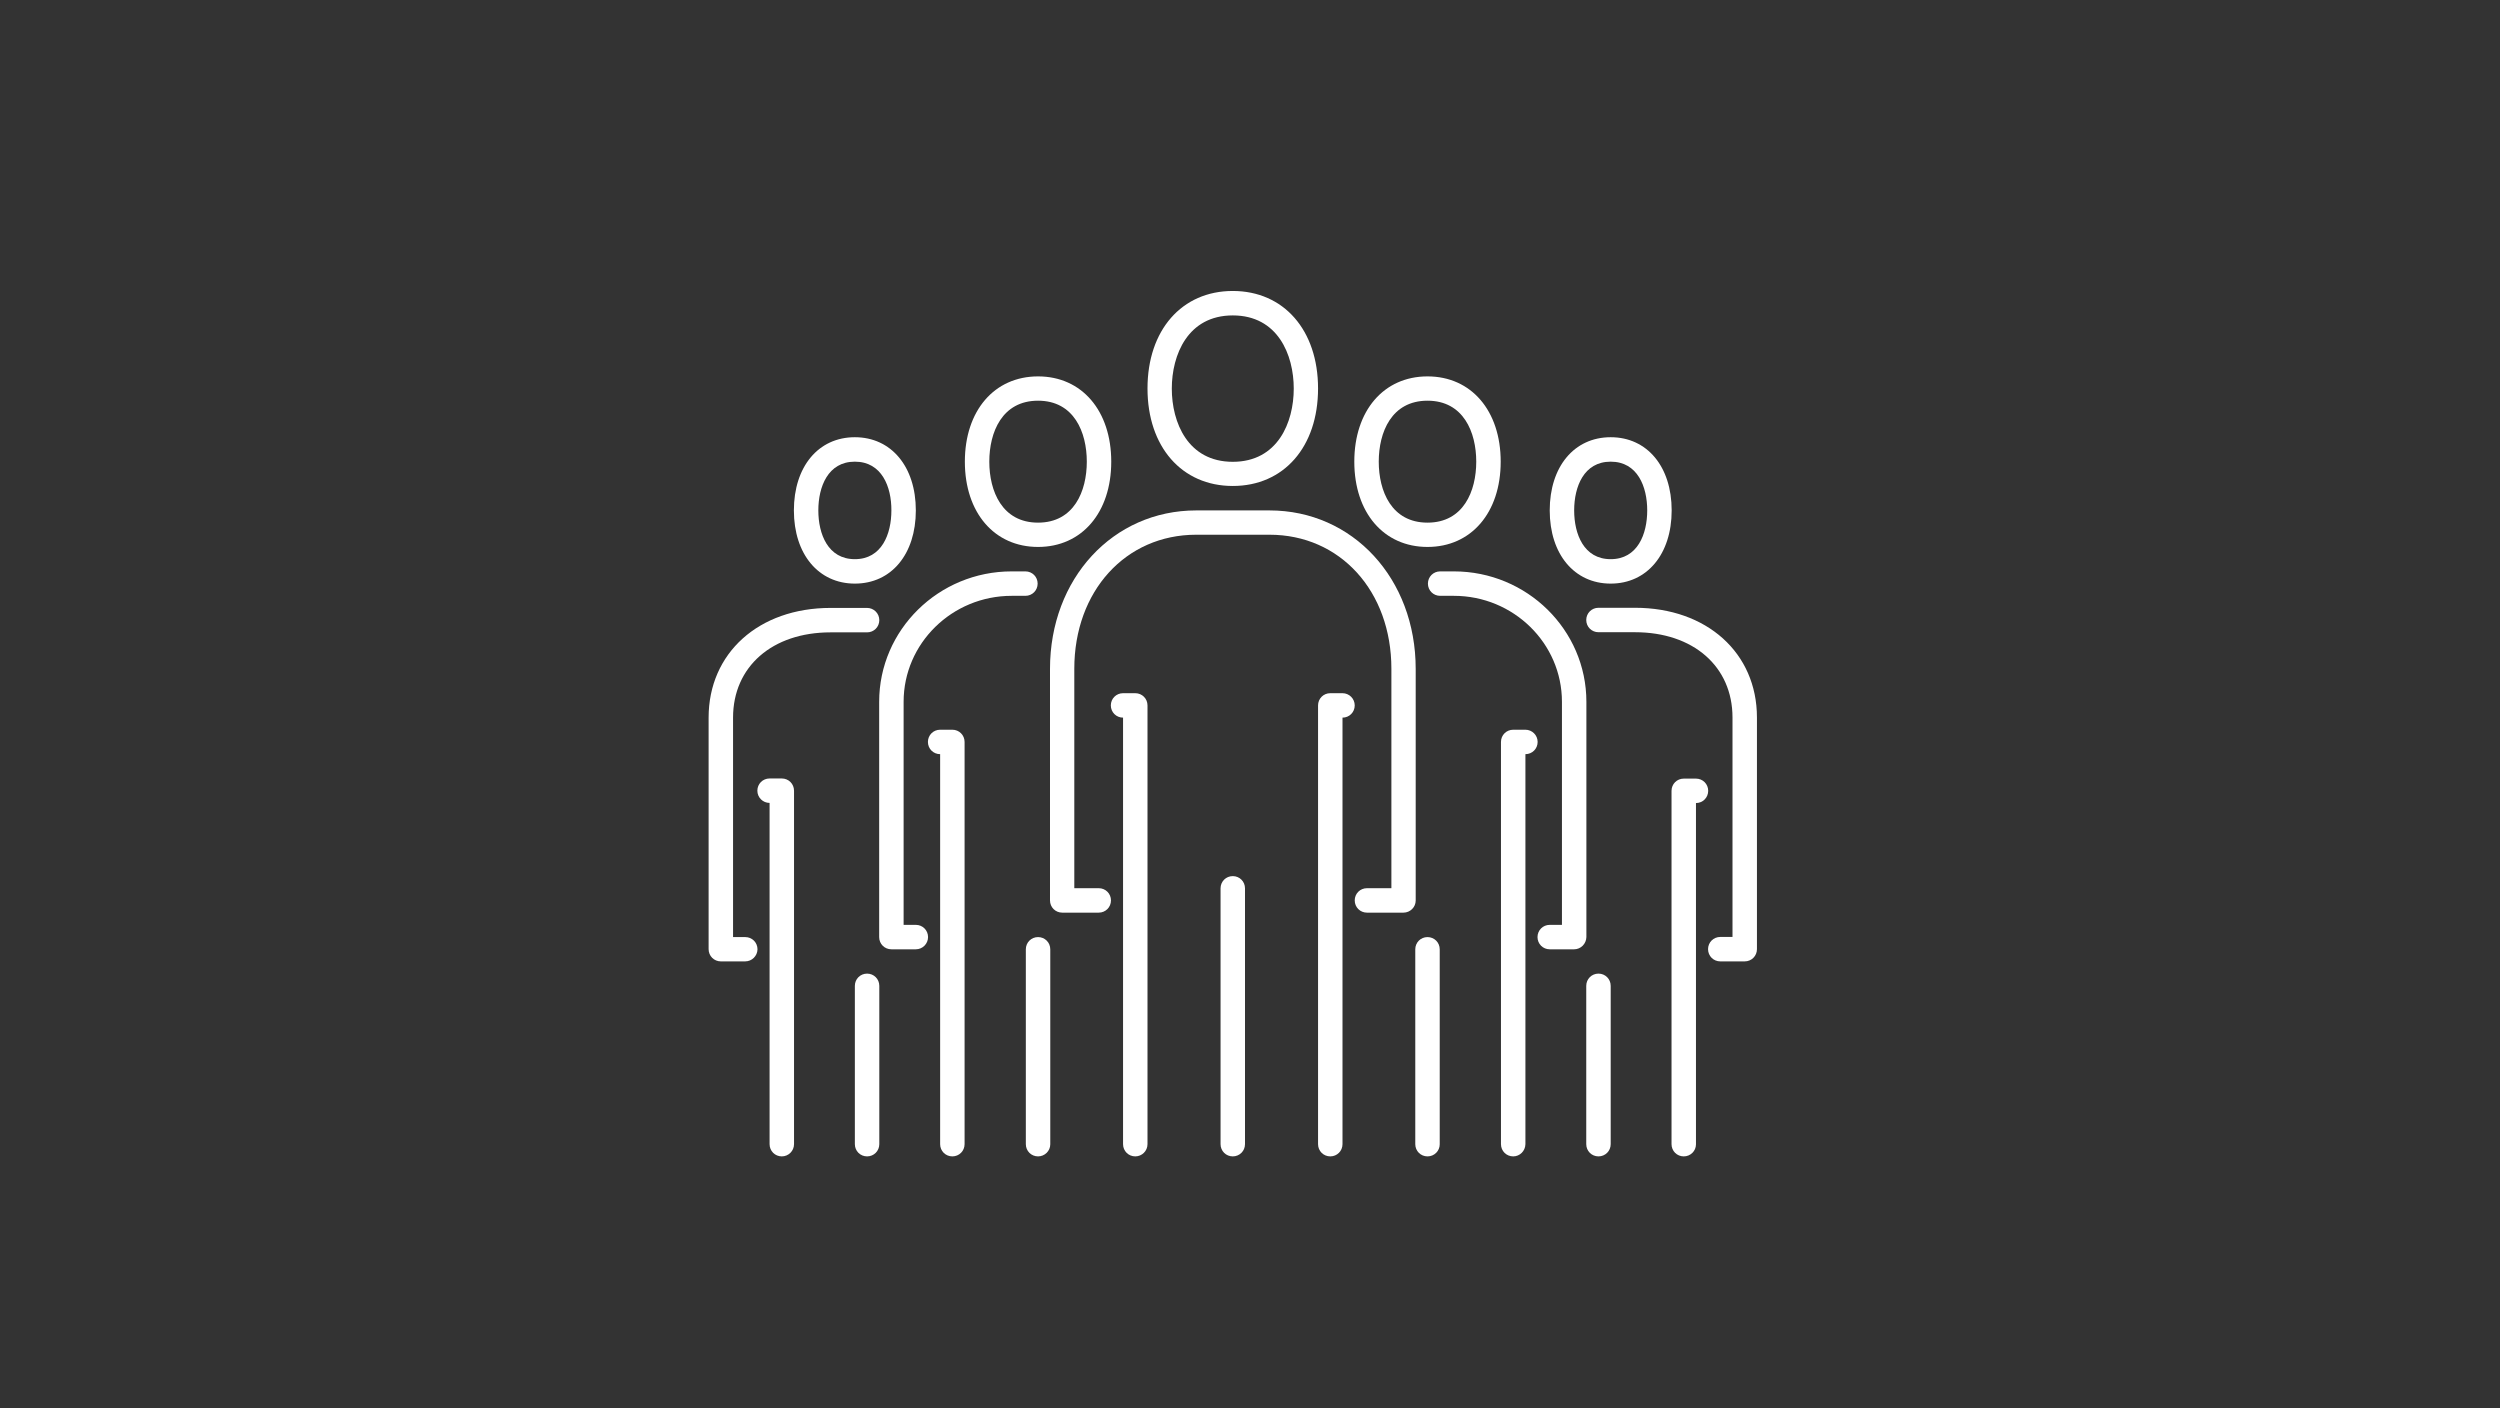 <?xml version="1.0" encoding="utf-8"?>
<!-- Generator: Adobe Illustrator 24.0.0, SVG Export Plug-In . SVG Version: 6.00 Build 0)  -->
<svg version="1.0" id="Ebene_1" xmlns="http://www.w3.org/2000/svg" xmlns:xlink="http://www.w3.org/1999/xlink" x="0px" y="0px"
	 viewBox="0 0 1800 1014" style="enable-background:new 0 0 1800 1014;" xml:space="preserve">
<rect x="0" y="0" width="1800" height="1014" fill="#333333" stroke="none"/>
<style type="text/css">
	.st0{fill:#FFFFFF;}
</style>
<g>
	<g>
		<path class="st0" d="M817.4,832.6c-4.9,0-8.8-3.9-8.8-8.8V516.7c-4.9,0-8.8-3.9-8.8-8.8c0-4.9,3.9-8.8,8.8-8.8h8.8
			c4.9,0,8.8,3.9,8.8,8.8v315.9C826.2,828.7,822.2,832.6,817.4,832.6"/>
		<path class="st0" d="M957.8,832.6c-4.9,0-8.8-3.9-8.8-8.8V507.9c0-4.9,3.9-8.8,8.8-8.8h8.8c4.8,0,8.8,3.9,8.8,8.8
			c0,4.9-3.9,8.8-8.8,8.8v307.1C966.6,828.7,962.7,832.6,957.8,832.6"/>
		<path class="st0" d="M887.6,832.6c-4.9,0-8.8-3.9-8.8-8.8V639.6c0-4.9,3.9-8.8,8.8-8.8c4.9,0,8.8,3.9,8.8,8.8v184.2
			C896.4,828.7,892.5,832.6,887.6,832.6"/>
		<path class="st0" d="M1010.5,657.1h-26.3c-4.9,0-8.8-3.9-8.8-8.8s3.9-8.8,8.8-8.8h17.6v-158c0-55.9-36.9-96.5-87.8-96.5h-52.7
			c-50.9,0-87.8,40.6-87.8,96.5v158h17.6c4.9,0,8.8,3.9,8.8,8.8s-3.9,8.8-8.8,8.8h-26.3c-4.9,0-8.8-3.9-8.8-8.8V481.6
			c0-65,45.3-114.1,105.3-114.1h52.7c60,0,105.3,49.1,105.3,114.1v166.8C1019.3,653.2,1015.3,657.1,1010.5,657.1"/>
		<path class="st0" d="M887.6,227.1c-32.4,0-43.9,28.4-43.9,52.7c0,24.3,11.5,52.7,43.9,52.7c32.4,0,43.9-28.4,43.9-52.7
			C931.5,255.4,920,227.1,887.6,227.1 M887.6,349.9c-36.7,0-61.4-28.2-61.4-70.2c0-42,24.7-70.2,61.4-70.2
			c36.7,0,61.4,28.2,61.4,70.2C949,321.7,924.4,349.9,887.6,349.9"/>
		<path class="st0" d="M1133.4,683.5h-17.6c-4.9,0-8.8-3.9-8.8-8.8c0-4.9,3.9-8.8,8.8-8.8h8.8V505.3c0-42.1-34.9-76.3-77.8-76.3
			h-9.9c-4.9,0-8.8-3.9-8.8-8.8c0-4.9,3.9-8.8,8.8-8.8h9.9c52.6,0,95.4,42.1,95.4,93.9v169.4
			C1142.1,679.5,1138.2,683.5,1133.4,683.5"/>
		<path class="st0" d="M1089.5,832.6c-4.9,0-8.8-3.9-8.8-8.8V534.2c0-4.9,3.9-8.8,8.8-8.8h8.8c4.8,0,8.8,3.9,8.8,8.8
			s-3.9,8.8-8.8,8.8v280.8C1098.2,828.7,1094.3,832.6,1089.5,832.6"/>
		<path class="st0" d="M1027.8,832.6c-4.9,0-8.8-3.9-8.8-8.8V683.5c0-4.9,3.9-8.8,8.8-8.8c4.9,0,8.8,3.9,8.8,8.8v140.4
			C1036.6,828.7,1032.7,832.6,1027.8,832.6"/>
		<path class="st0" d="M1027.8,288.5c-25.9,0-35.1,22.7-35.1,43.9s9.2,43.9,35.1,43.9c25.9,0,35.1-22.7,35.1-43.9
			S1053.7,288.5,1027.8,288.5 M1027.8,393.8c-31.5,0-52.7-24.7-52.7-61.4s21.2-61.4,52.7-61.4c31.5,0,52.7,24.7,52.7,61.4
			S1059.3,393.8,1027.8,393.8"/>
		<path class="st0" d="M1256.2,692.2h-17.6c-4.9,0-8.8-3.9-8.8-8.8c0-4.9,3.9-8.8,8.8-8.8h8.8v-158c0-36.7-28.2-61.4-70.2-61.4
			h-26.3c-4.9,0-8.8-3.9-8.8-8.8c0-4.9,3.9-8.8,8.8-8.8h26.3c51.7,0,87.8,32.5,87.8,79v166.8C1265,688.3,1261.1,692.2,1256.2,692.2"
			/>
		<path class="st0" d="M1212.3,832.6c-4.9,0-8.8-3.9-8.8-8.8V569.4c0-4.9,3.9-8.8,8.8-8.8h8.8c4.9,0,8.8,3.9,8.8,8.8
			c0,4.9-3.9,8.8-8.8,8.8v245.7C1221.1,828.7,1217.2,832.6,1212.3,832.6"/>
		<path class="st0" d="M1150.9,832.6c-4.9,0-8.8-3.9-8.8-8.8v-114c0-4.9,3.9-8.8,8.8-8.8s8.8,3.9,8.8,8.8v114
			C1159.7,828.7,1155.8,832.6,1150.9,832.6"/>
		<path class="st0" d="M1159.7,332.4c-19.4,0-26.3,18.1-26.3,35.1c0,17,6.9,35.1,26.3,35.1s26.3-18.1,26.3-35.1
			C1186,350.5,1179.1,332.4,1159.7,332.4 M1159.7,420.2c-26.2,0-43.9-21.2-43.9-52.7s17.6-52.7,43.9-52.7s43.9,21.2,43.9,52.7
			S1185.9,420.2,1159.7,420.2"/>
		<path class="st0" d="M659.4,683.5h-17.6c-4.9,0-8.8-3.9-8.8-8.8V505.3c0-51.8,42.8-93.9,95.4-93.9h9.9c4.9,0,8.8,3.9,8.8,8.8
			c0,4.9-3.9,8.8-8.8,8.8h-9.9c-42.9,0-77.8,34.2-77.8,76.3v160.6h8.8c4.9,0,8.8,3.9,8.8,8.8C668.2,679.5,664.3,683.5,659.4,683.5"
			/>
		<path class="st0" d="M685.7,832.6c-4.9,0-8.8-3.9-8.8-8.8V543c-4.9,0-8.8-3.9-8.8-8.8s3.9-8.8,8.8-8.8h8.8c4.9,0,8.8,3.9,8.8,8.8
			v289.6C694.5,828.7,690.6,832.6,685.7,832.6"/>
		<path class="st0" d="M747.4,832.6c-4.9,0-8.8-3.9-8.8-8.8V683.5c0-4.9,3.9-8.8,8.8-8.8c4.9,0,8.8,3.9,8.8,8.8v140.4
			C756.2,828.7,752.2,832.6,747.4,832.6"/>
		<path class="st0" d="M747.4,288.5c-25.9,0-35.1,22.7-35.1,43.9s9.2,43.9,35.1,43.9c25.9,0,35.1-22.7,35.1-43.9
			S773.3,288.5,747.4,288.5 M747.4,393.8c-31.5,0-52.7-24.7-52.7-61.4s21.2-61.4,52.7-61.4c31.5,0,52.7,24.7,52.7,61.4
			S778.9,393.8,747.4,393.8"/>
		<path class="st0" d="M536.5,692.2H519c-4.9,0-8.8-3.9-8.8-8.8V516.7c0-46.5,36.1-79,87.8-79h26.3c4.8,0,8.8,3.9,8.8,8.8
			c0,4.9-3.9,8.8-8.8,8.8H598c-42,0-70.2,24.7-70.2,61.4v158h8.8c4.9,0,8.8,3.9,8.8,8.8C545.3,688.3,541.4,692.2,536.5,692.2"/>
		<path class="st0" d="M562.9,832.6c-4.9,0-8.8-3.9-8.8-8.8V578.1c-4.8,0-8.8-3.9-8.8-8.8c0-4.9,3.9-8.8,8.8-8.8h8.8
			c4.9,0,8.8,3.9,8.8,8.8v254.5C571.7,828.7,567.7,832.6,562.9,832.6"/>
		<path class="st0" d="M624.3,832.6c-4.9,0-8.8-3.9-8.8-8.8v-114c0-4.9,3.9-8.8,8.8-8.8s8.8,3.9,8.8,8.8v114
			C633.1,828.7,629.2,832.6,624.3,832.6"/>
		<path class="st0" d="M615.5,332.4c-19.4,0-26.3,18.1-26.3,35.1c0,17,6.9,35.1,26.3,35.1c19.4,0,26.3-18.1,26.3-35.1
			C641.9,350.5,634.9,332.4,615.5,332.4 M615.5,420.2c-26.2,0-43.9-21.2-43.9-52.7s17.6-52.7,43.9-52.7c26.2,0,43.9,21.2,43.9,52.7
			S641.8,420.2,615.5,420.2"/>
	</g>
</g>
</svg>
